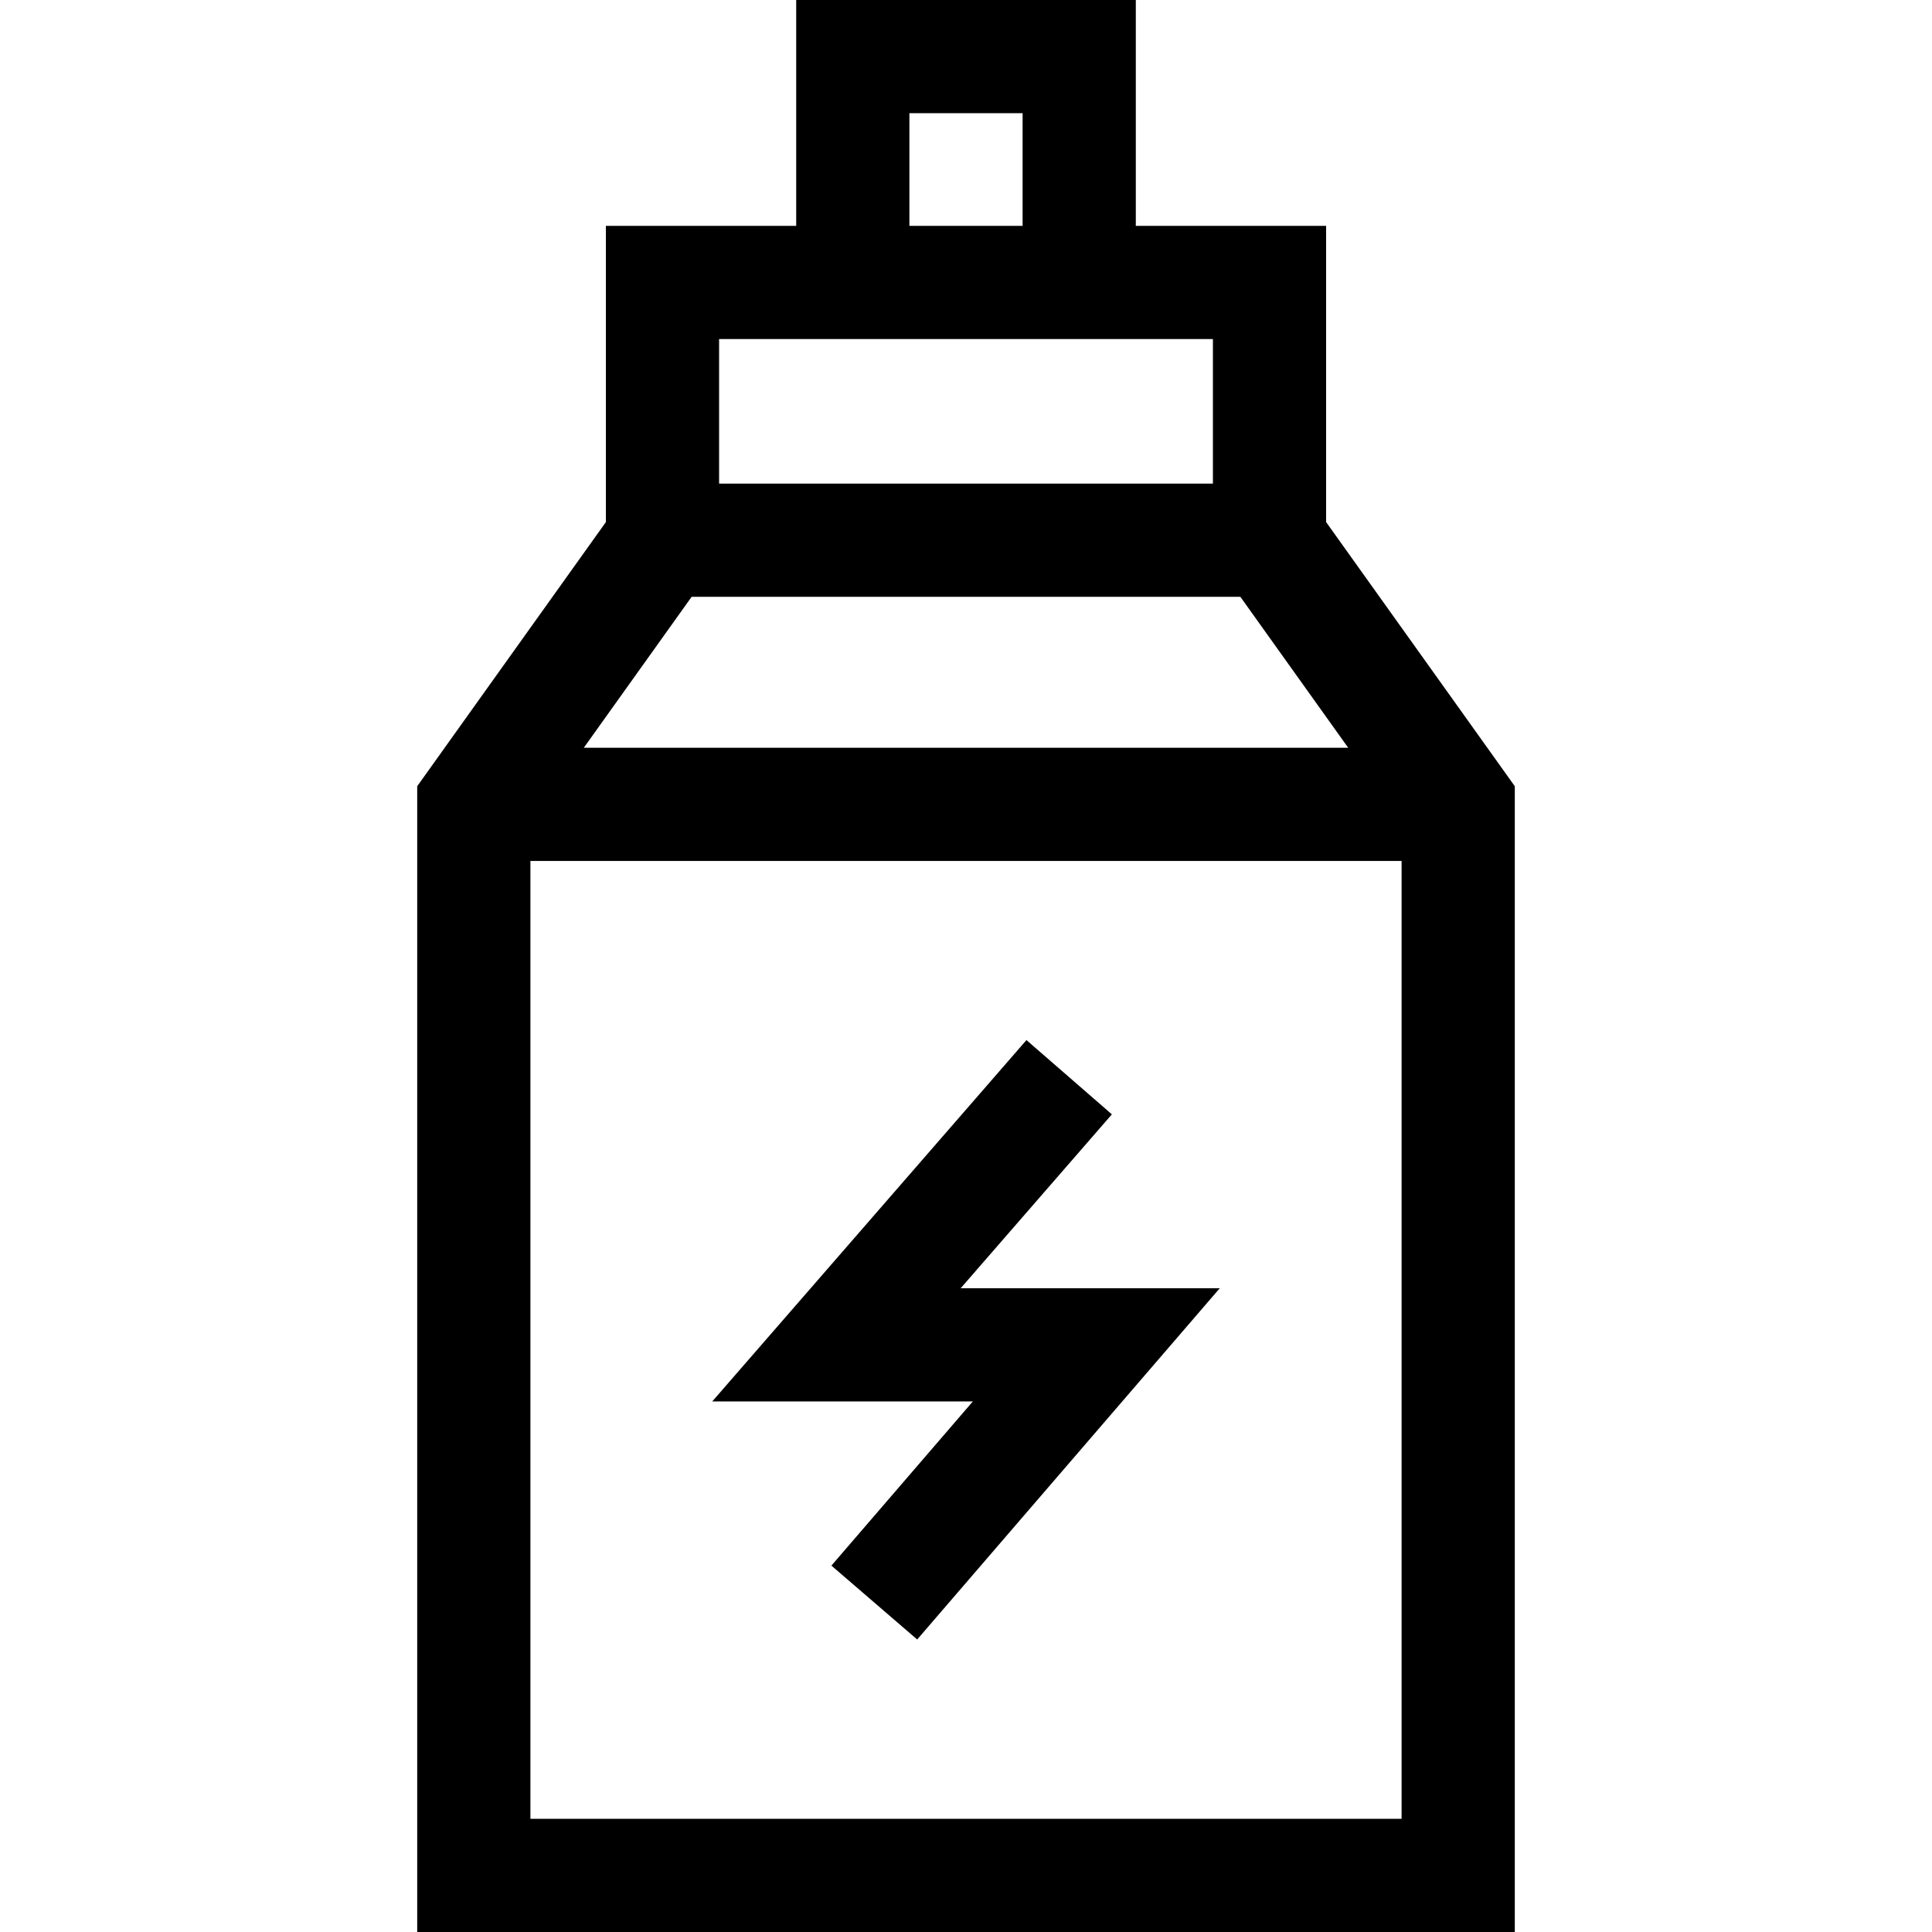 <svg id="Capa_1" enable-background="new 0 0 512 512" height="512" viewBox="0 0 512 512" width="512" xmlns="http://www.w3.org/2000/svg"><g><path d="m351.433 138.356v-78.505h-50.433v-59.851h-90v59.851h-50.433v78.505l-50.003 70.004v303.64h290.872v-303.64zm-22.72 19.807 28.575 40.004h-202.576l28.575-40.004zm-87.713-128.163h30v29.851h-30zm80.433 59.851v38.312h-130.866v-38.312zm-180.869 392.149v-253.833h230.872v253.833z"/><path d="m294.661 295.314-22.639-19.683-83.271 95.769h69.058l-37.477 43.504 22.73 19.58 80.187-93.084h-68.659z"/></g></svg>